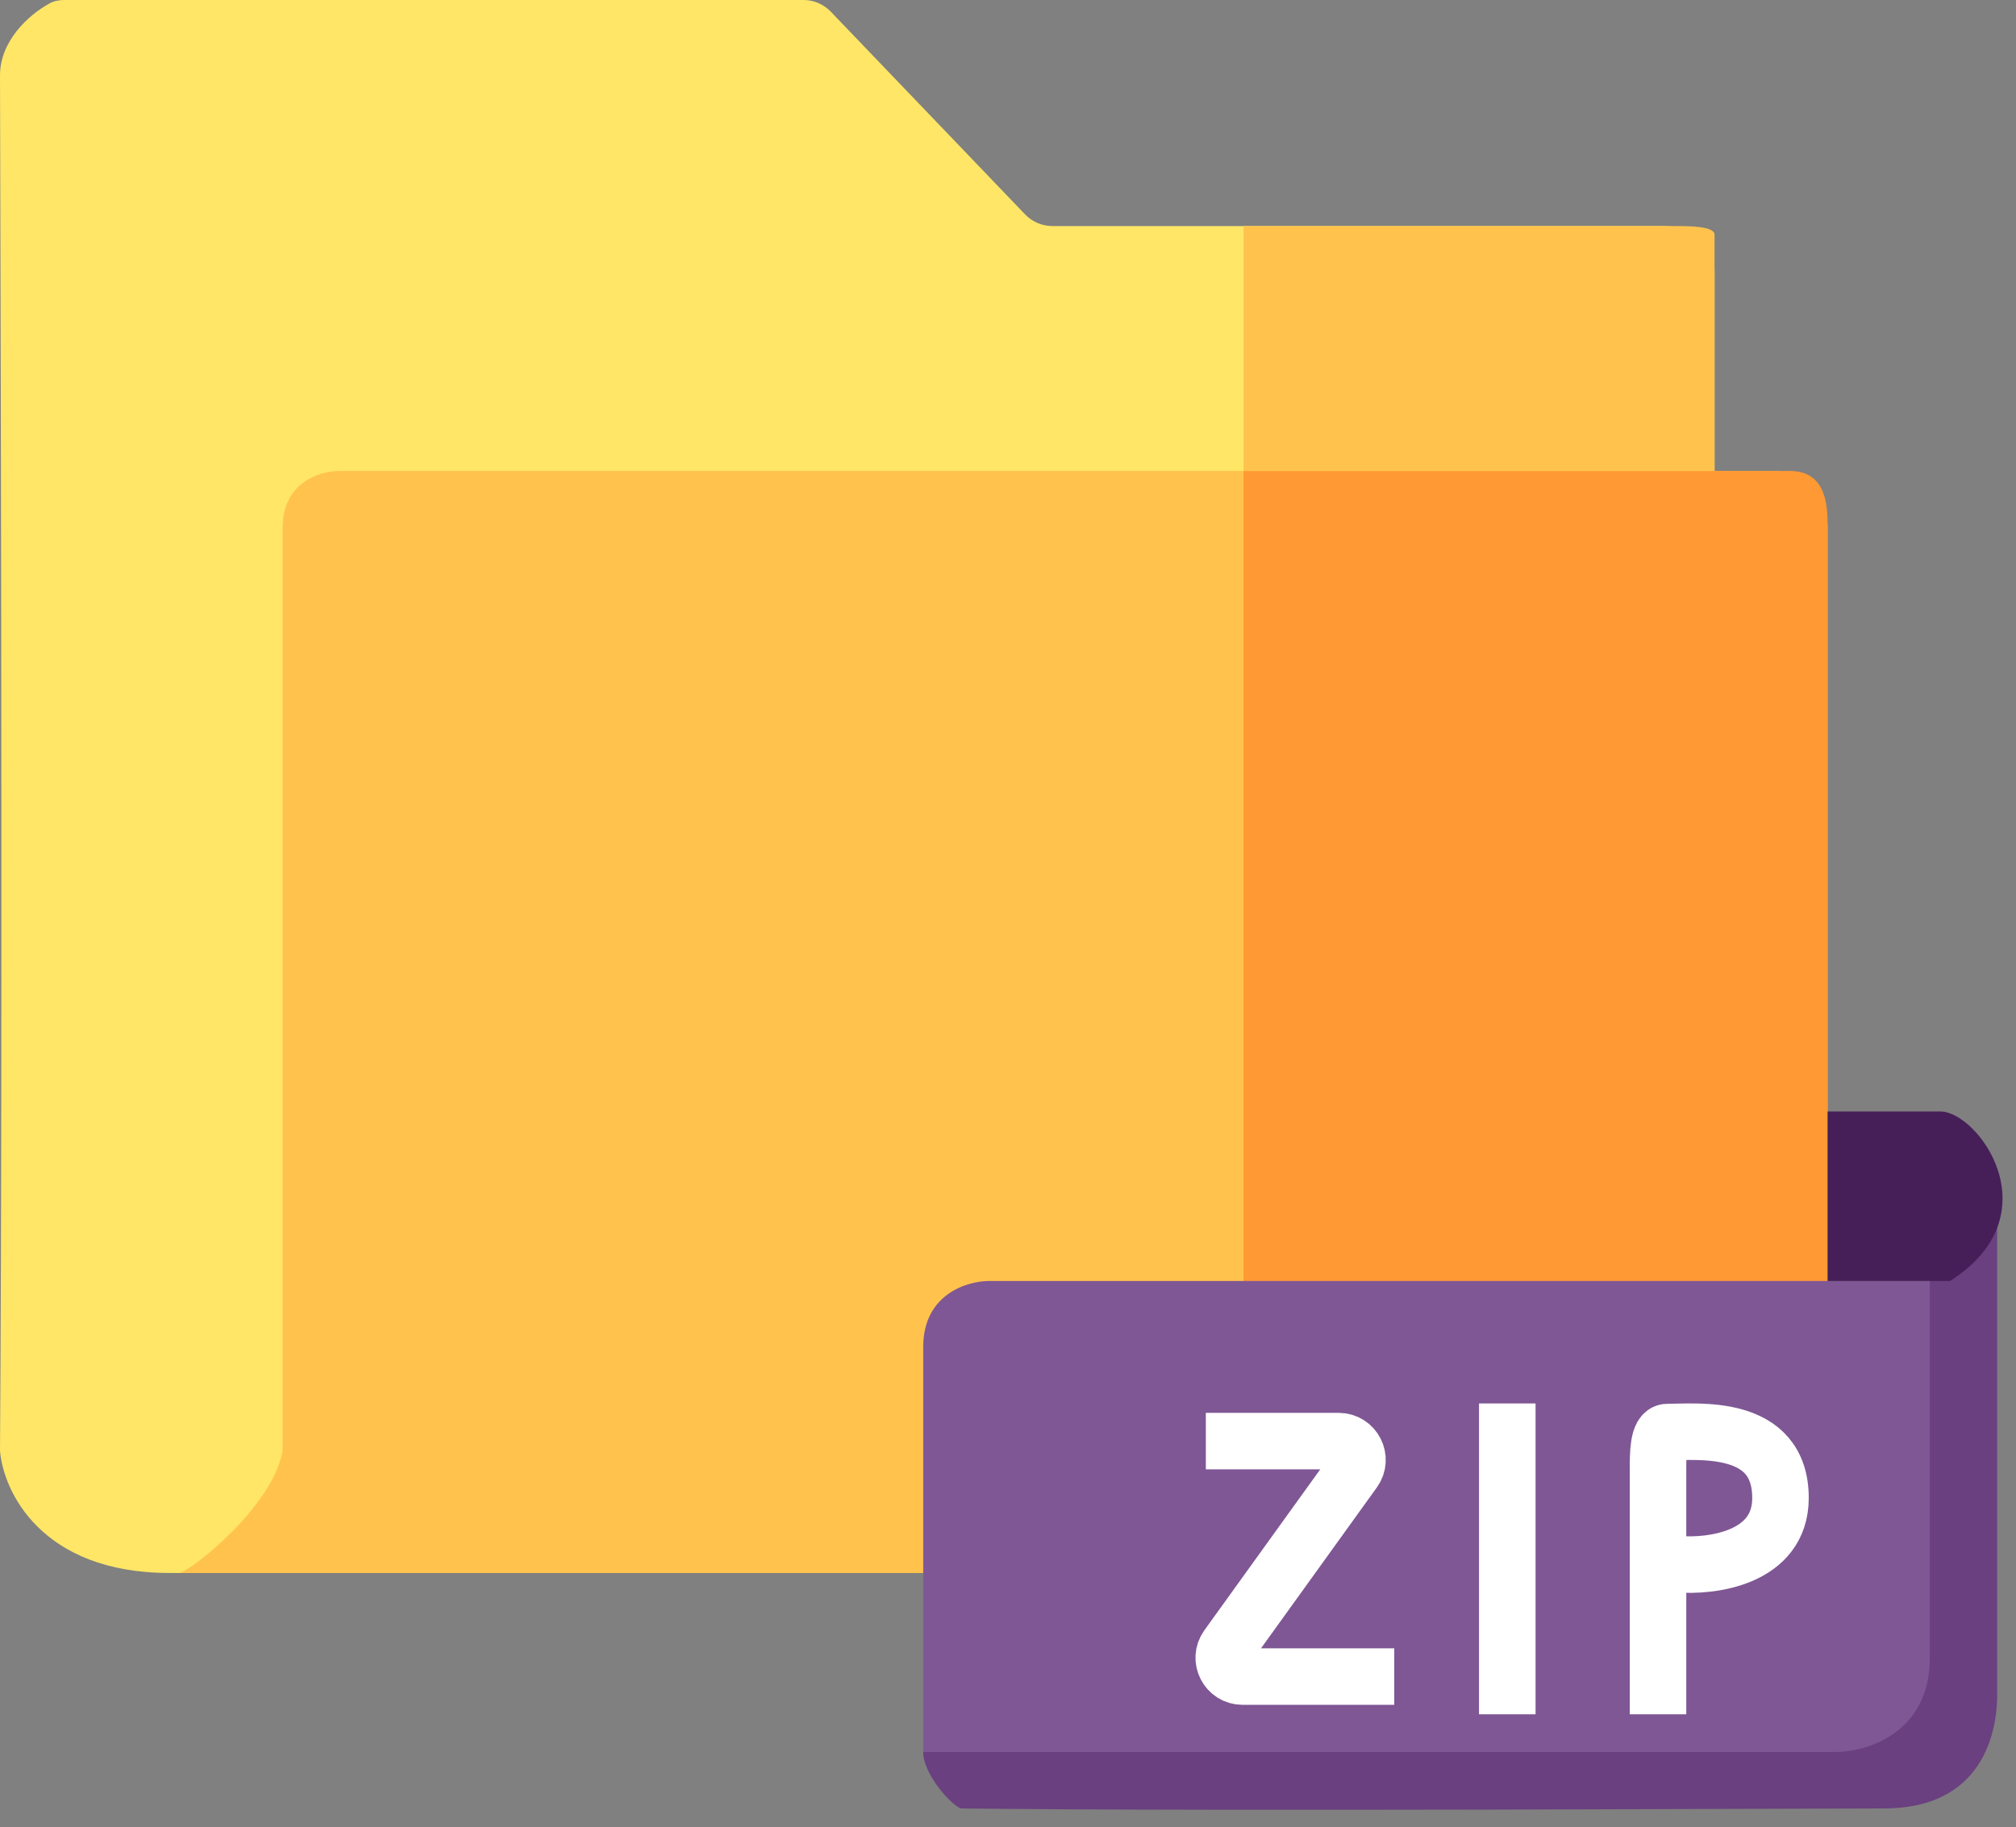 <svg width="107" height="97" viewBox="0 0 107 97" fill="none" xmlns="http://www.w3.org/2000/svg">
<rect x="0" y="0" width="107" height="97" fill="#808080" stroke="none"/>
<path d="M3.411 0H42.647C43.192 0 43.714 0.223 44.091 0.616L54.41 11.384C54.787 11.777 55.309 12 55.854 12H88C89 12 91 12 91 14.5C91 15.564 91 35.834 91 55.867L91 81.504C91 82.609 90.105 83.5 89 83.5H9C2.2 83.5 0.167 79.167 0 77C0.167 53.5 0 6.04 0 4C2.44806e-05 2.2 1.484 0.806 2.632 0.18C2.87 0.05 3.14 0 3.411 0Z" fill="#FFE666"/>
<path d="M97 83.5H9.5C10 83.5 14.5 80 15 77V28C15 25.6 17 25 18 25H94C96.4 25 97 27 97 28V83.5Z" fill="#FFC34D"/>
<path d="M97 83H64C64.189 83 65.811 79.474 66 76.5V28V25H95C97 25 97 26.983 97 27.974V83Z" fill="#FF9933"/>
<path d="M52.5 68H102.5V93H49V71.5C49 68.7 51.333 68 52.5 68Z" fill="#7F5795"/>
<path d="M97.427 93H49C49 94.2 50.5 95.833 51 96C65.333 96.167 94.8 96 100 96C105.2 96 106 92 106 90V62L104.5 62L102.427 62V88C102.427 92 99.093 93 97.427 93Z" fill="#6A4080"/>
<path d="M102.981 59L97 59V68H103.5C109 64.5 105 59 102.981 59Z" fill="#461F59"/>
<path d="M64 76.5H67.5H71.048C71.863 76.5 72.336 77.423 71.859 78.084L65.141 87.416C64.664 88.077 65.137 89 65.952 89H68.5H74M80 74.5V91" stroke="white" stroke-width="3"/>
<path d="M88 91L88 83.028M88 83.028L88 78.028C88 77.194 88 76.02 88.5 76.02C90.079 76.02 94.5 75.52 94.5 79.52C94.5 82.72 90.833 83.194 89 83.028H88Z" stroke="white" stroke-width="3"/>
<path d="M66 25V12H88.917C89.611 12 91 12 91 12.454C91 12.745 91 20.939 91 25H66Z" fill="#FFC34D"/>
</svg>
